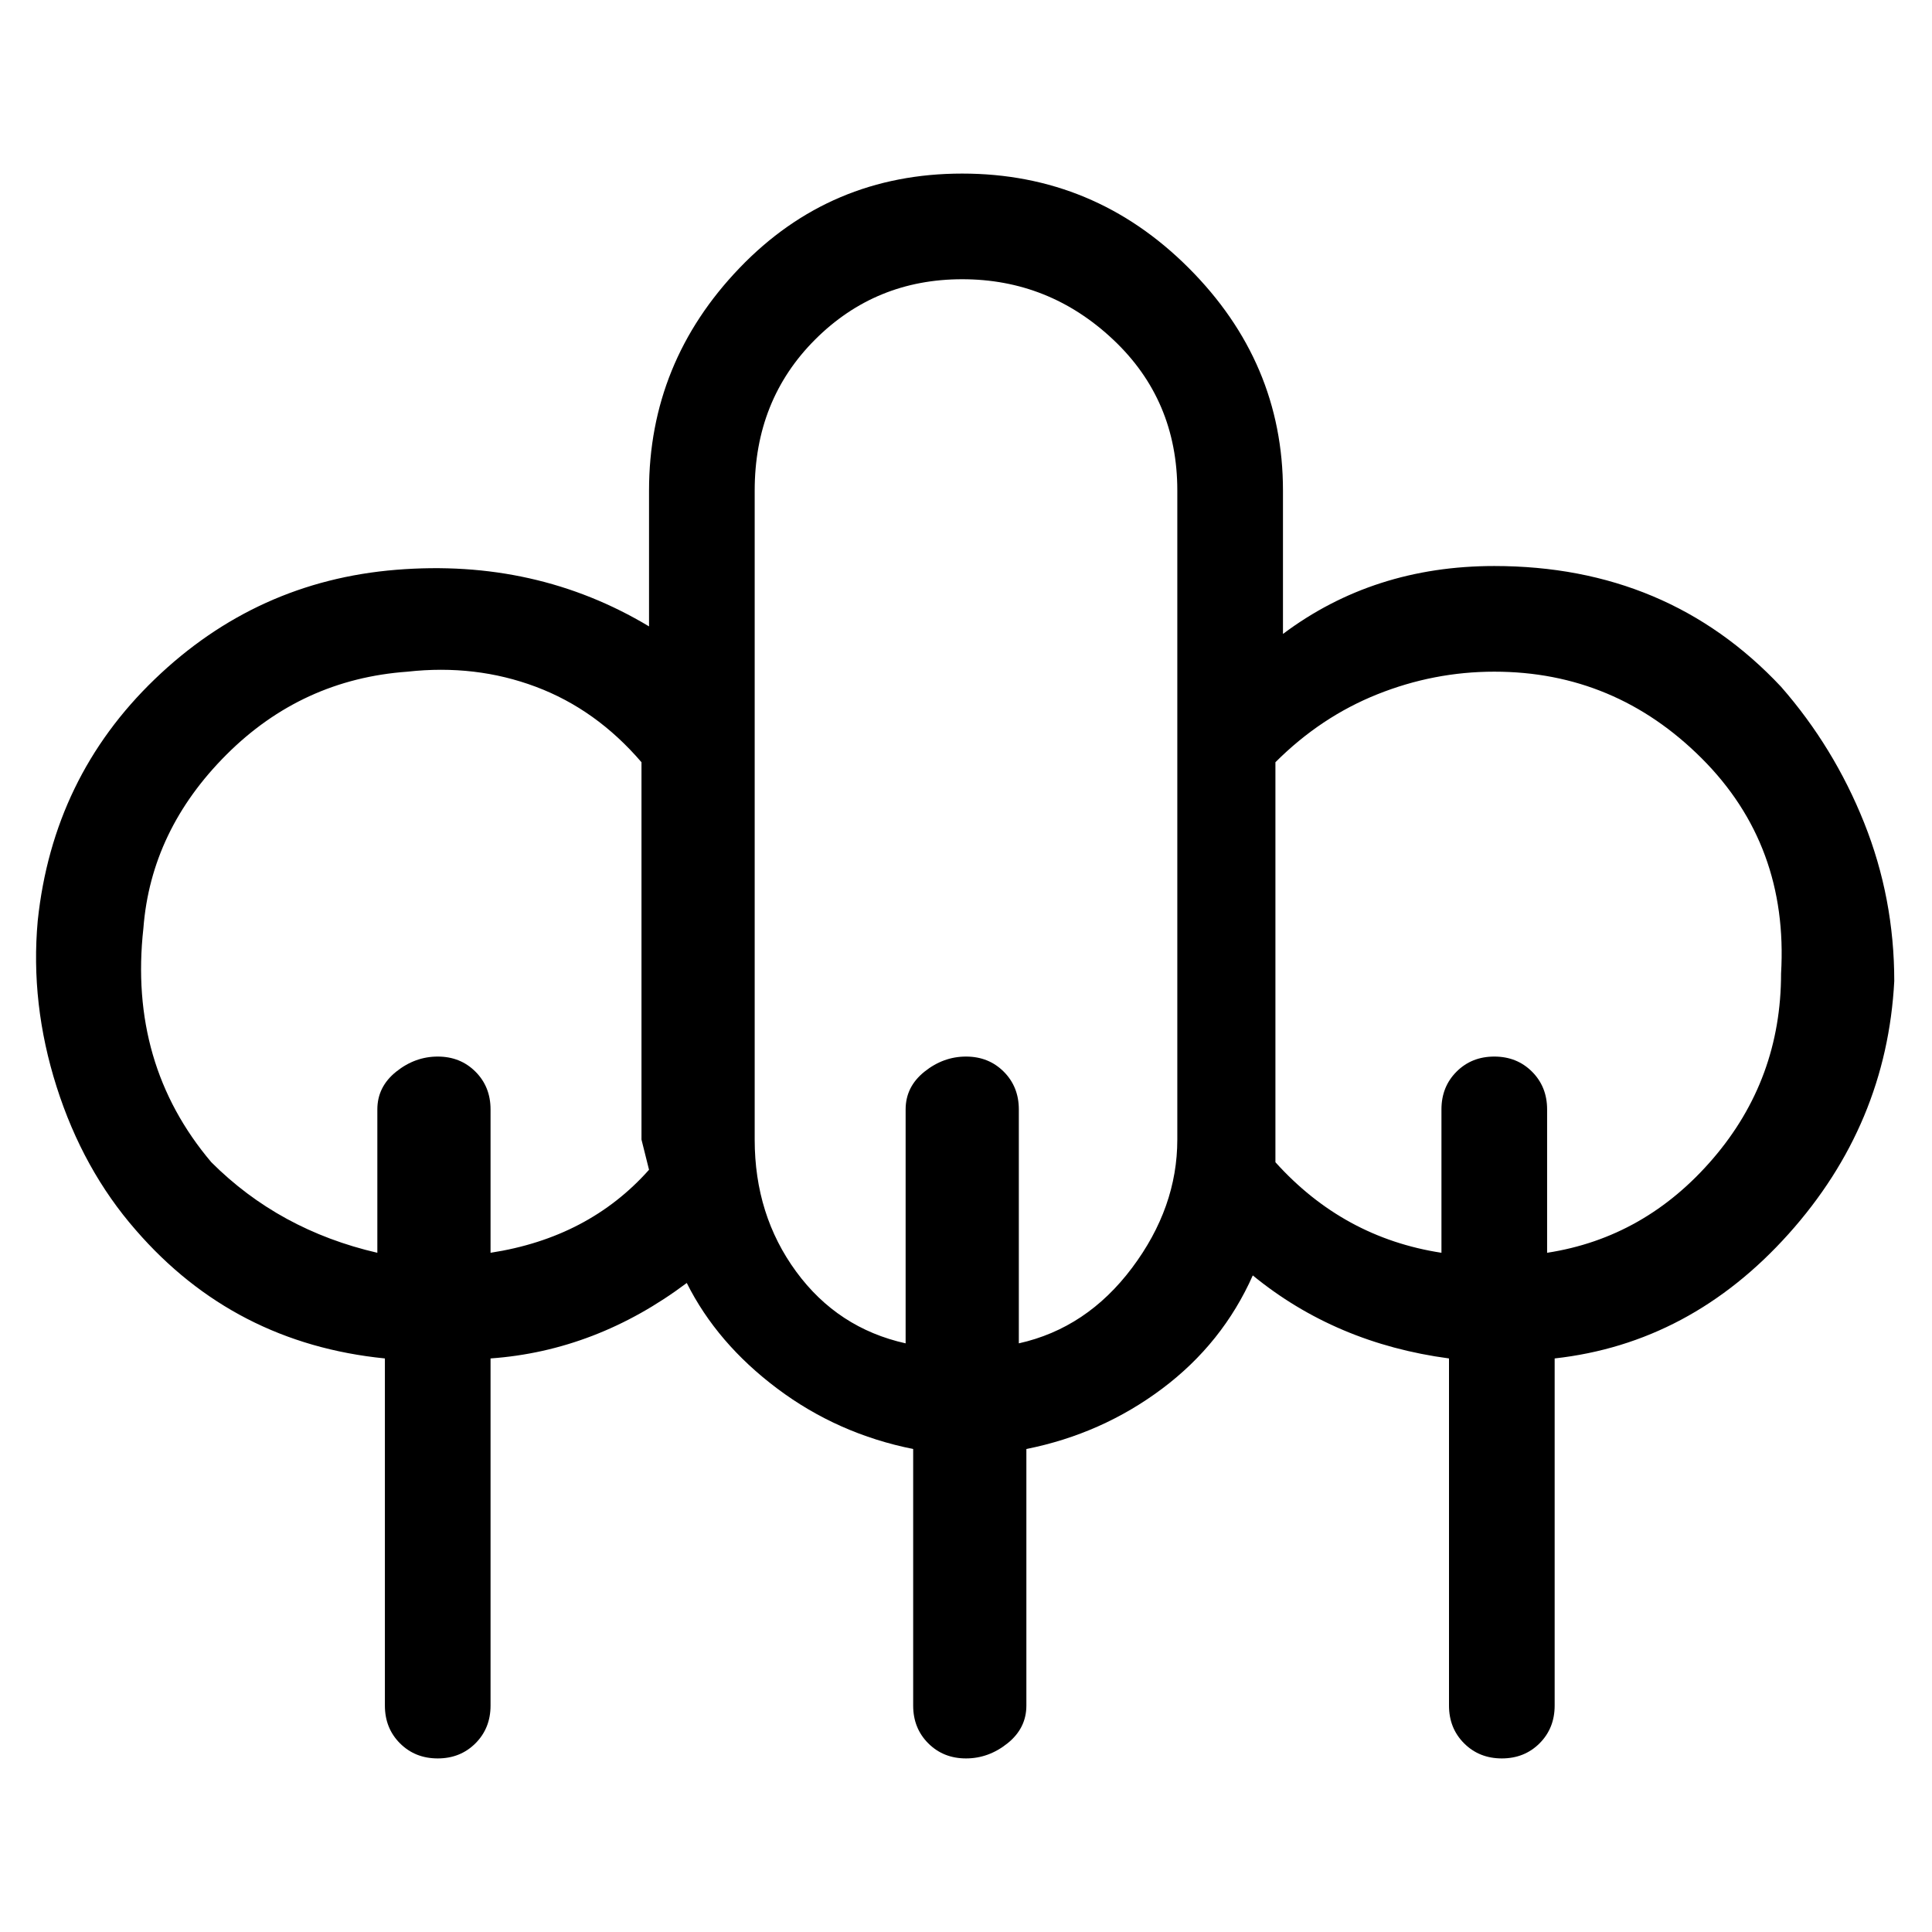 <svg viewBox="0 0 256 256" xmlns="http://www.w3.org/2000/svg">
  <path transform="scale(1, -1) translate(0, -256)" fill="currentColor" d="M251 126q0 11 -4 21t-11 18q-15 16 -38 16q-16 0 -28 -9v19q0 17 -12.5 29.5t-30 12.5t-29.5 -12.5t-12 -29.5v-18q-15 9 -33.5 7.5t-32 -14.5t-15.5 -32q-1 -11 2.5 -22t10.5 -19q13 -15 33 -17v-46q0 -3 2 -5t5 -2t5 2t2 5v46q14 1 26 10q4 -8 12 -14t18 -8v-34 q0 -3 2 -5t5 -2t5.5 2t2.5 5v34q10 2 18 8t12 15q11 -9 26 -11v-46q0 -3 2 -5t5 -2t5 2t2 5v46q18 2 31 16.5t14 33.5zM65 90v19q0 3 -2 5t-5 2t-5.5 -2t-2.5 -5v-19q-13 3 -22 12q-11 13 -9 31q1 13 11 23t24 11q9 1 17 -2t14 -10v-50l1 -4q-8 -9 -21 -11zM135 78v31 q0 3 -2 5t-5 2t-5.5 -2t-2.5 -5v-31q-9 2 -14.5 9.5t-5.5 17.5v86q0 12 8 20t19.5 8t20 -8t8.5 -20v-86q0 -9 -6 -17t-15 -10zM205 90v19q0 3 -2 5t-5 2t-5 -2t-2 -5v-19q-13 2 -22 12v53q6 6 13.5 9t15.5 3q16 0 27.5 -11.5t10.5 -28.5q0 -14 -9 -24.5t-22 -12.5z" />
</svg>